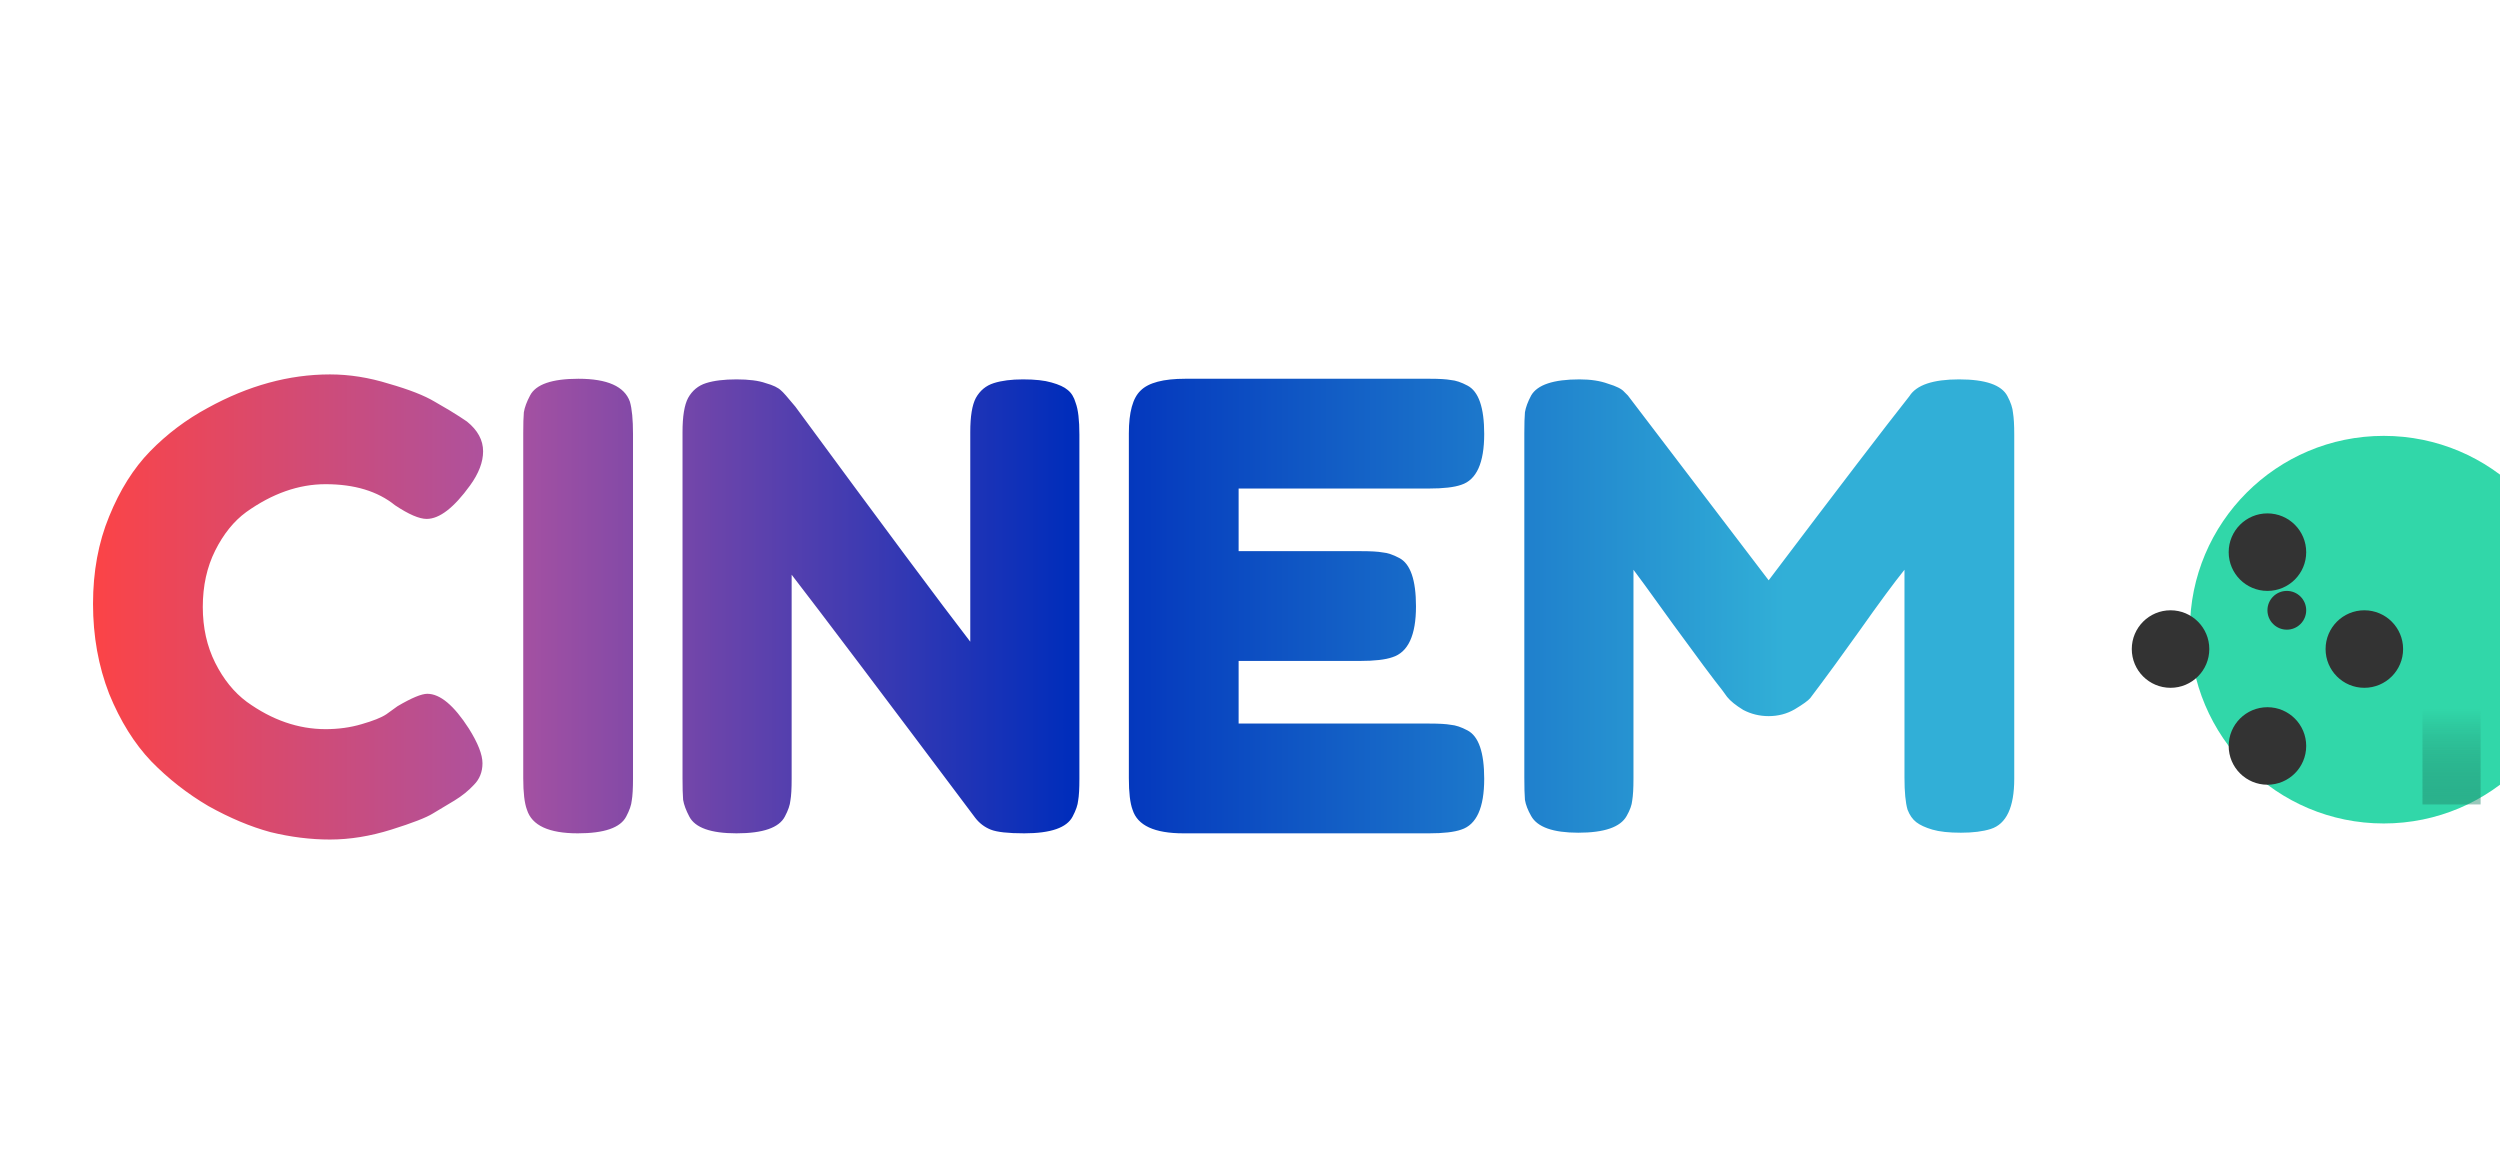 <svg width="129" height="60" viewBox="0 0 129 60" fill="none" xmlns="http://www.w3.org/2000/svg">
    <g filter="url(#filter0_i_1734_12370)">
        <g filter="url(#filter1_d_1734_12370)">
            <path d="M18.436 35.356L19.012 34.94C19.737 34.513 20.249 34.3 20.548 34.3C21.209 34.3 21.924 34.897 22.692 36.092C23.161 36.839 23.396 37.436 23.396 37.884C23.396 38.332 23.247 38.705 22.948 39.004C22.671 39.303 22.34 39.569 21.956 39.804C21.572 40.039 21.199 40.263 20.836 40.476C20.495 40.689 19.78 40.967 18.692 41.308C17.604 41.649 16.548 41.82 15.524 41.82C14.521 41.82 13.497 41.692 12.452 41.436C11.428 41.159 10.361 40.711 9.252 40.092C8.164 39.452 7.183 38.684 6.308 37.788C5.433 36.871 4.708 35.708 4.132 34.3C3.577 32.871 3.3 31.324 3.3 29.66C3.3 27.996 3.577 26.492 4.132 25.148C4.687 23.783 5.391 22.663 6.244 21.788C7.119 20.892 8.111 20.145 9.22 19.548C11.311 18.396 13.412 17.82 15.524 17.82C16.527 17.82 17.54 17.98 18.564 18.3C19.609 18.599 20.399 18.908 20.932 19.228L21.7 19.676C22.084 19.911 22.383 20.103 22.596 20.252C23.151 20.7 23.428 21.212 23.428 21.788C23.428 22.343 23.204 22.929 22.756 23.548C21.924 24.7 21.177 25.276 20.516 25.276C20.132 25.276 19.588 25.041 18.884 24.572C17.988 23.847 16.793 23.484 15.3 23.484C13.913 23.484 12.548 23.964 11.204 24.924C10.564 25.393 10.031 26.055 9.604 26.908C9.177 27.761 8.964 28.732 8.964 29.82C8.964 30.887 9.177 31.847 9.604 32.7C10.031 33.553 10.575 34.225 11.236 34.716C12.537 35.655 13.892 36.124 15.3 36.124C15.961 36.124 16.58 36.039 17.156 35.868C17.753 35.697 18.18 35.527 18.436 35.356ZM25.499 20.86C25.499 20.369 25.509 20.007 25.531 19.772C25.573 19.516 25.68 19.228 25.851 18.908C26.149 18.332 26.981 18.044 28.347 18.044C29.84 18.044 30.725 18.439 31.003 19.228C31.109 19.591 31.163 20.145 31.163 20.892V38.684C31.163 39.196 31.141 39.569 31.099 39.804C31.077 40.039 30.981 40.316 30.811 40.636C30.512 41.212 29.68 41.5 28.315 41.5C26.821 41.5 25.947 41.095 25.691 40.284C25.563 39.943 25.499 39.399 25.499 38.652V20.86ZM48.853 19.036C49.067 18.652 49.376 18.396 49.782 18.268C50.187 18.14 50.688 18.076 51.285 18.076C51.904 18.076 52.395 18.129 52.758 18.236C53.142 18.343 53.419 18.471 53.59 18.62C53.782 18.769 53.92 18.993 54.005 19.292C54.133 19.633 54.197 20.177 54.197 20.924V38.684C54.197 39.196 54.176 39.569 54.133 39.804C54.112 40.039 54.016 40.316 53.846 40.636C53.547 41.212 52.715 41.5 51.349 41.5C50.517 41.5 49.941 41.436 49.621 41.308C49.301 41.18 49.035 40.977 48.822 40.7C44.022 34.3 40.864 30.119 39.349 28.156V38.684C39.349 39.196 39.328 39.569 39.285 39.804C39.264 40.039 39.168 40.316 38.998 40.636C38.699 41.212 37.867 41.5 36.502 41.5C35.179 41.5 34.368 41.212 34.069 40.636C33.899 40.316 33.792 40.028 33.749 39.772C33.728 39.516 33.718 39.143 33.718 38.652V20.796C33.718 19.985 33.813 19.399 34.005 19.036C34.219 18.652 34.528 18.396 34.934 18.268C35.339 18.14 35.861 18.076 36.502 18.076C37.142 18.076 37.643 18.14 38.005 18.268C38.389 18.375 38.656 18.503 38.806 18.652C38.891 18.716 39.136 18.993 39.541 19.484C44.043 25.607 47.051 29.649 48.566 31.612V20.796C48.566 19.985 48.661 19.399 48.853 19.036ZM62.413 35.836H72.269C72.759 35.836 73.122 35.857 73.357 35.9C73.613 35.921 73.901 36.017 74.221 36.188C74.797 36.487 75.085 37.319 75.085 38.684C75.085 40.177 74.69 41.052 73.901 41.308C73.538 41.436 72.983 41.5 72.237 41.5H59.565C58.071 41.5 57.197 41.095 56.941 40.284C56.813 39.943 56.749 39.399 56.749 38.652V20.86C56.749 19.772 56.951 19.036 57.357 18.652C57.762 18.247 58.53 18.044 59.661 18.044H72.269C72.759 18.044 73.122 18.065 73.357 18.108C73.613 18.129 73.901 18.225 74.221 18.396C74.797 18.695 75.085 19.527 75.085 20.892C75.085 22.385 74.69 23.26 73.901 23.516C73.538 23.644 72.983 23.708 72.237 23.708H62.413V26.94H68.749C69.239 26.94 69.602 26.961 69.837 27.004C70.093 27.025 70.381 27.121 70.701 27.292C71.277 27.591 71.565 28.423 71.565 29.788C71.565 31.281 71.159 32.156 70.349 32.412C69.986 32.54 69.431 32.604 68.685 32.604H62.413V35.836ZM102.083 18.94C102.254 19.26 102.35 19.548 102.371 19.804C102.414 20.06 102.435 20.433 102.435 20.924V38.684C102.435 40.156 102.03 41.02 101.219 41.276C100.814 41.404 100.302 41.468 99.683 41.468C99.064 41.468 98.574 41.415 98.211 41.308C97.848 41.201 97.571 41.073 97.379 40.924C97.187 40.775 97.038 40.561 96.931 40.284C96.824 39.921 96.771 39.367 96.771 38.62V27.9C96.238 28.561 95.459 29.617 94.435 31.068C93.411 32.497 92.76 33.393 92.483 33.756C92.206 34.119 92.014 34.375 91.907 34.524C91.8 34.652 91.534 34.844 91.107 35.1C90.702 35.335 90.254 35.452 89.763 35.452C89.294 35.452 88.856 35.345 88.451 35.132C88.067 34.897 87.79 34.673 87.619 34.46L87.363 34.108C86.936 33.575 86.094 32.444 84.835 30.716C83.576 28.967 82.894 28.028 82.787 27.9V38.684C82.787 39.175 82.766 39.548 82.723 39.804C82.702 40.039 82.606 40.305 82.435 40.604C82.115 41.18 81.283 41.468 79.939 41.468C78.638 41.468 77.827 41.18 77.507 40.604C77.336 40.305 77.23 40.028 77.187 39.772C77.166 39.516 77.155 39.132 77.155 38.62V20.86C77.155 20.369 77.166 20.007 77.187 19.772C77.23 19.516 77.336 19.228 77.507 18.908C77.827 18.353 78.659 18.076 80.003 18.076C80.579 18.076 81.07 18.151 81.475 18.3C81.902 18.428 82.179 18.567 82.307 18.716L82.499 18.908L89.763 28.444C93.39 23.644 95.811 20.476 97.027 18.94C97.39 18.364 98.243 18.076 99.587 18.076C100.952 18.076 101.784 18.364 102.083 18.94Z"
                  fill="url(#paint0_linear_1734_12370)"/>
        </g>
        <g filter="url(#filter2_d_1734_12370)">
            <g filter="url(#filter3_i_1734_12370)">
                <circle cx="116.5" cy="29.991" r="10" fill="#31D7A9"/>
            </g>
            <g filter="url(#filter4_i_1734_12370)">
                <ellipse cx="116.5" cy="24.991" rx="2" ry="2" fill="#333333"/>
            </g>
            <g filter="url(#filter5_i_1734_12370)">
                <ellipse cx="116.5" cy="34.992" rx="2" ry="2" fill="#333333"/>
            </g>
            <g filter="url(#filter6_i_1734_12370)">
                <ellipse cx="121.5" cy="29.991" rx="2" ry="2" fill="#333333"/>
            </g>
            <g filter="url(#filter7_i_1734_12370)">
                <ellipse cx="111.5" cy="29.991" rx="2" ry="2" fill="#333333"/>
            </g>
            <g filter="url(#filter8_i_1734_12370)">
                <ellipse cx="116.5" cy="29.991" rx="1" ry="1" fill="#333333"/>
            </g>
            <line x1="125" y1="30.009" x2="125" y2="40.009" stroke="url(#paint1_linear_1734_12370)" stroke-width="3"/>
        </g>
    </g>
    <defs>
        <filter id="filter0_i_1734_12370" x="0.5" y="0.5" width="129" height="60" filterUnits="userSpaceOnUse"
                color-interpolation-filters="sRGB">
            <feFlood flood-opacity="0" result="BackgroundImageFix"/>
            <feBlend mode="normal" in="SourceGraphic" in2="BackgroundImageFix" result="shape"/>
            <feColorMatrix in="SourceAlpha" type="matrix" values="0 0 0 0 0 0 0 0 0 0 0 0 0 0 0 0 0 0 127 0"
                           result="hardAlpha"/>
            <feOffset dx="1" dy="1"/>
            <feGaussianBlur stdDeviation="0.5"/>
            <feComposite in2="hardAlpha" operator="arithmetic" k2="-1" k3="1"/>
            <feColorMatrix type="matrix" values="0 0 0 0 0 0 0 0 0 0 0 0 0 0 0 0 0 0 0.4 0"/>
            <feBlend mode="normal" in2="shape" result="effect1_innerShadow_1734_12370"/>
        </filter>
        <filter id="filter1_d_1734_12370" x="3.3" y="17.82" width="99.635" height="24.5"
                filterUnits="userSpaceOnUse" color-interpolation-filters="sRGB">
            <feFlood flood-opacity="0" result="BackgroundImageFix"/>
            <feColorMatrix in="SourceAlpha" type="matrix" values="0 0 0 0 0 0 0 0 0 0 0 0 0 0 0 0 0 0 127 0"
                           result="hardAlpha"/>
            <feOffset dx="0.5" dy="0.5"/>
            <feComposite in2="hardAlpha" operator="out"/>
            <feColorMatrix type="matrix" values="0 0 0 0 0 0 0 0 0 0 0 0 0 0 0 0 0 0 1 0"/>
            <feBlend mode="normal" in2="BackgroundImageFix" result="effect1_dropShadow_1734_12370"/>
            <feBlend mode="normal" in="SourceGraphic" in2="effect1_dropShadow_1734_12370" result="shape"/>
        </filter>
        <filter id="filter2_d_1734_12370" x="106.5" y="19.991" width="20.5" height="20.517"
                filterUnits="userSpaceOnUse" color-interpolation-filters="sRGB">
            <feFlood flood-opacity="0" result="BackgroundImageFix"/>
            <feColorMatrix in="SourceAlpha" type="matrix" values="0 0 0 0 0 0 0 0 0 0 0 0 0 0 0 0 0 0 127 0"
                           result="hardAlpha"/>
            <feOffset dx="0.5" dy="0.5"/>
            <feComposite in2="hardAlpha" operator="out"/>
            <feColorMatrix type="matrix" values="0 0 0 0 1 0 0 0 0 1 0 0 0 0 1 0 0 0 0.5 0"/>
            <feBlend mode="normal" in2="BackgroundImageFix" result="effect1_dropShadow_1734_12370"/>
            <feBlend mode="normal" in="SourceGraphic" in2="effect1_dropShadow_1734_12370" result="shape"/>
        </filter>
        <filter id="filter3_i_1734_12370" x="106.5" y="19.991" width="24" height="21" filterUnits="userSpaceOnUse"
                color-interpolation-filters="sRGB">
            <feFlood flood-opacity="0" result="BackgroundImageFix"/>
            <feBlend mode="normal" in="SourceGraphic" in2="BackgroundImageFix" result="shape"/>
            <feColorMatrix in="SourceAlpha" type="matrix" values="0 0 0 0 0 0 0 0 0 0 0 0 0 0 0 0 0 0 127 0"
                           result="hardAlpha"/>
            <feMorphology radius="1" operator="dilate" in="SourceAlpha" result="effect1_innerShadow_1734_12370"/>
            <feOffset dx="5" dy="1"/>
            <feGaussianBlur stdDeviation="2.5"/>
            <feComposite in2="hardAlpha" operator="arithmetic" k2="-1" k3="1"/>
            <feColorMatrix type="matrix" values="0 0 0 0 0 0 0 0 0 0 0 0 0 0 0 0 0 0 0.5 0"/>
            <feBlend mode="normal" in2="shape" result="effect1_innerShadow_1734_12370"/>
        </filter>
        <filter id="filter4_i_1734_12370" x="113.5" y="22.991" width="5" height="6" filterUnits="userSpaceOnUse"
                color-interpolation-filters="sRGB">
            <feFlood flood-opacity="0" result="BackgroundImageFix"/>
            <feBlend mode="normal" in="SourceGraphic" in2="BackgroundImageFix" result="shape"/>
            <feColorMatrix in="SourceAlpha" type="matrix" values="0 0 0 0 0 0 0 0 0 0 0 0 0 0 0 0 0 0 127 0"
                           result="hardAlpha"/>
            <feOffset dx="-1" dy="2"/>
            <feGaussianBlur stdDeviation="1.5"/>
            <feComposite in2="hardAlpha" operator="arithmetic" k2="-1" k3="1"/>
            <feColorMatrix type="matrix" values="0 0 0 0 0 0 0 0 0 0 0 0 0 0 0 0 0 0 0.5 0"/>
            <feBlend mode="normal" in2="shape" result="effect1_innerShadow_1734_12370"/>
        </filter>
        <filter id="filter5_i_1734_12370" x="113.5" y="32.992" width="5" height="6" filterUnits="userSpaceOnUse"
                color-interpolation-filters="sRGB">
            <feFlood flood-opacity="0" result="BackgroundImageFix"/>
            <feBlend mode="normal" in="SourceGraphic" in2="BackgroundImageFix" result="shape"/>
            <feColorMatrix in="SourceAlpha" type="matrix" values="0 0 0 0 0 0 0 0 0 0 0 0 0 0 0 0 0 0 127 0"
                           result="hardAlpha"/>
            <feOffset dx="-1" dy="2"/>
            <feGaussianBlur stdDeviation="1.5"/>
            <feComposite in2="hardAlpha" operator="arithmetic" k2="-1" k3="1"/>
            <feColorMatrix type="matrix" values="0 0 0 0 0 0 0 0 0 0 0 0 0 0 0 0 0 0 0.5 0"/>
            <feBlend mode="normal" in2="shape" result="effect1_innerShadow_1734_12370"/>
        </filter>
        <filter id="filter6_i_1734_12370" x="118.5" y="27.991" width="5" height="6" filterUnits="userSpaceOnUse"
                color-interpolation-filters="sRGB">
            <feFlood flood-opacity="0" result="BackgroundImageFix"/>
            <feBlend mode="normal" in="SourceGraphic" in2="BackgroundImageFix" result="shape"/>
            <feColorMatrix in="SourceAlpha" type="matrix" values="0 0 0 0 0 0 0 0 0 0 0 0 0 0 0 0 0 0 127 0"
                           result="hardAlpha"/>
            <feOffset dx="-1" dy="2"/>
            <feGaussianBlur stdDeviation="1.5"/>
            <feComposite in2="hardAlpha" operator="arithmetic" k2="-1" k3="1"/>
            <feColorMatrix type="matrix" values="0 0 0 0 0 0 0 0 0 0 0 0 0 0 0 0 0 0 0.5 0"/>
            <feBlend mode="normal" in2="shape" result="effect1_innerShadow_1734_12370"/>
        </filter>
        <filter id="filter7_i_1734_12370" x="108.5" y="27.991" width="5" height="6" filterUnits="userSpaceOnUse"
                color-interpolation-filters="sRGB">
            <feFlood flood-opacity="0" result="BackgroundImageFix"/>
            <feBlend mode="normal" in="SourceGraphic" in2="BackgroundImageFix" result="shape"/>
            <feColorMatrix in="SourceAlpha" type="matrix" values="0 0 0 0 0 0 0 0 0 0 0 0 0 0 0 0 0 0 127 0"
                           result="hardAlpha"/>
            <feOffset dx="-1" dy="2"/>
            <feGaussianBlur stdDeviation="1.5"/>
            <feComposite in2="hardAlpha" operator="arithmetic" k2="-1" k3="1"/>
            <feColorMatrix type="matrix" values="0 0 0 0 0 0 0 0 0 0 0 0 0 0 0 0 0 0 0.5 0"/>
            <feBlend mode="normal" in2="shape" result="effect1_innerShadow_1734_12370"/>
        </filter>
        <filter id="filter8_i_1734_12370" x="115.5" y="28.991" width="2" height="2" filterUnits="userSpaceOnUse"
                color-interpolation-filters="sRGB">
            <feFlood flood-opacity="0" result="BackgroundImageFix"/>
            <feBlend mode="normal" in="SourceGraphic" in2="BackgroundImageFix" result="shape"/>
            <feColorMatrix in="SourceAlpha" type="matrix" values="0 0 0 0 0 0 0 0 0 0 0 0 0 0 0 0 0 0 127 0"
                           result="hardAlpha"/>
            <feOffset/>
            <feGaussianBlur stdDeviation="2"/>
            <feComposite in2="hardAlpha" operator="arithmetic" k2="-1" k3="1"/>
            <feColorMatrix type="matrix" values="0 0 0 0 0 0 0 0 0 0 0 0 0 0 0 0 0 0 0.5 0"/>
            <feBlend mode="normal" in2="shape" result="effect1_innerShadow_1734_12370"/>
        </filter>
        <linearGradient id="paint0_linear_1734_12370" x1="2.5" y1="30" x2="106.5" y2="30"
                        gradientUnits="userSpaceOnUse">
            <stop stop-color="#FF4343"/>
            <stop offset="0.211" stop-color="#AA52A1"/>
            <stop offset="0.493" stop-color="#002DBB"/>
            <stop offset="0.847" stop-color="#31AFD7"/>
        </linearGradient>
        <linearGradient id="paint1_linear_1734_12370" x1="125.5" y1="30.009" x2="125.5" y2="40.009"
                        gradientUnits="userSpaceOnUse">
            <stop stop-color="#31D7A9"/>
            <stop offset="0.505" stop-color="#31D7A9"/>
            <stop offset="1" stop-color="#22856A" stop-opacity="0.45"/>
        </linearGradient>
    </defs>
</svg>
